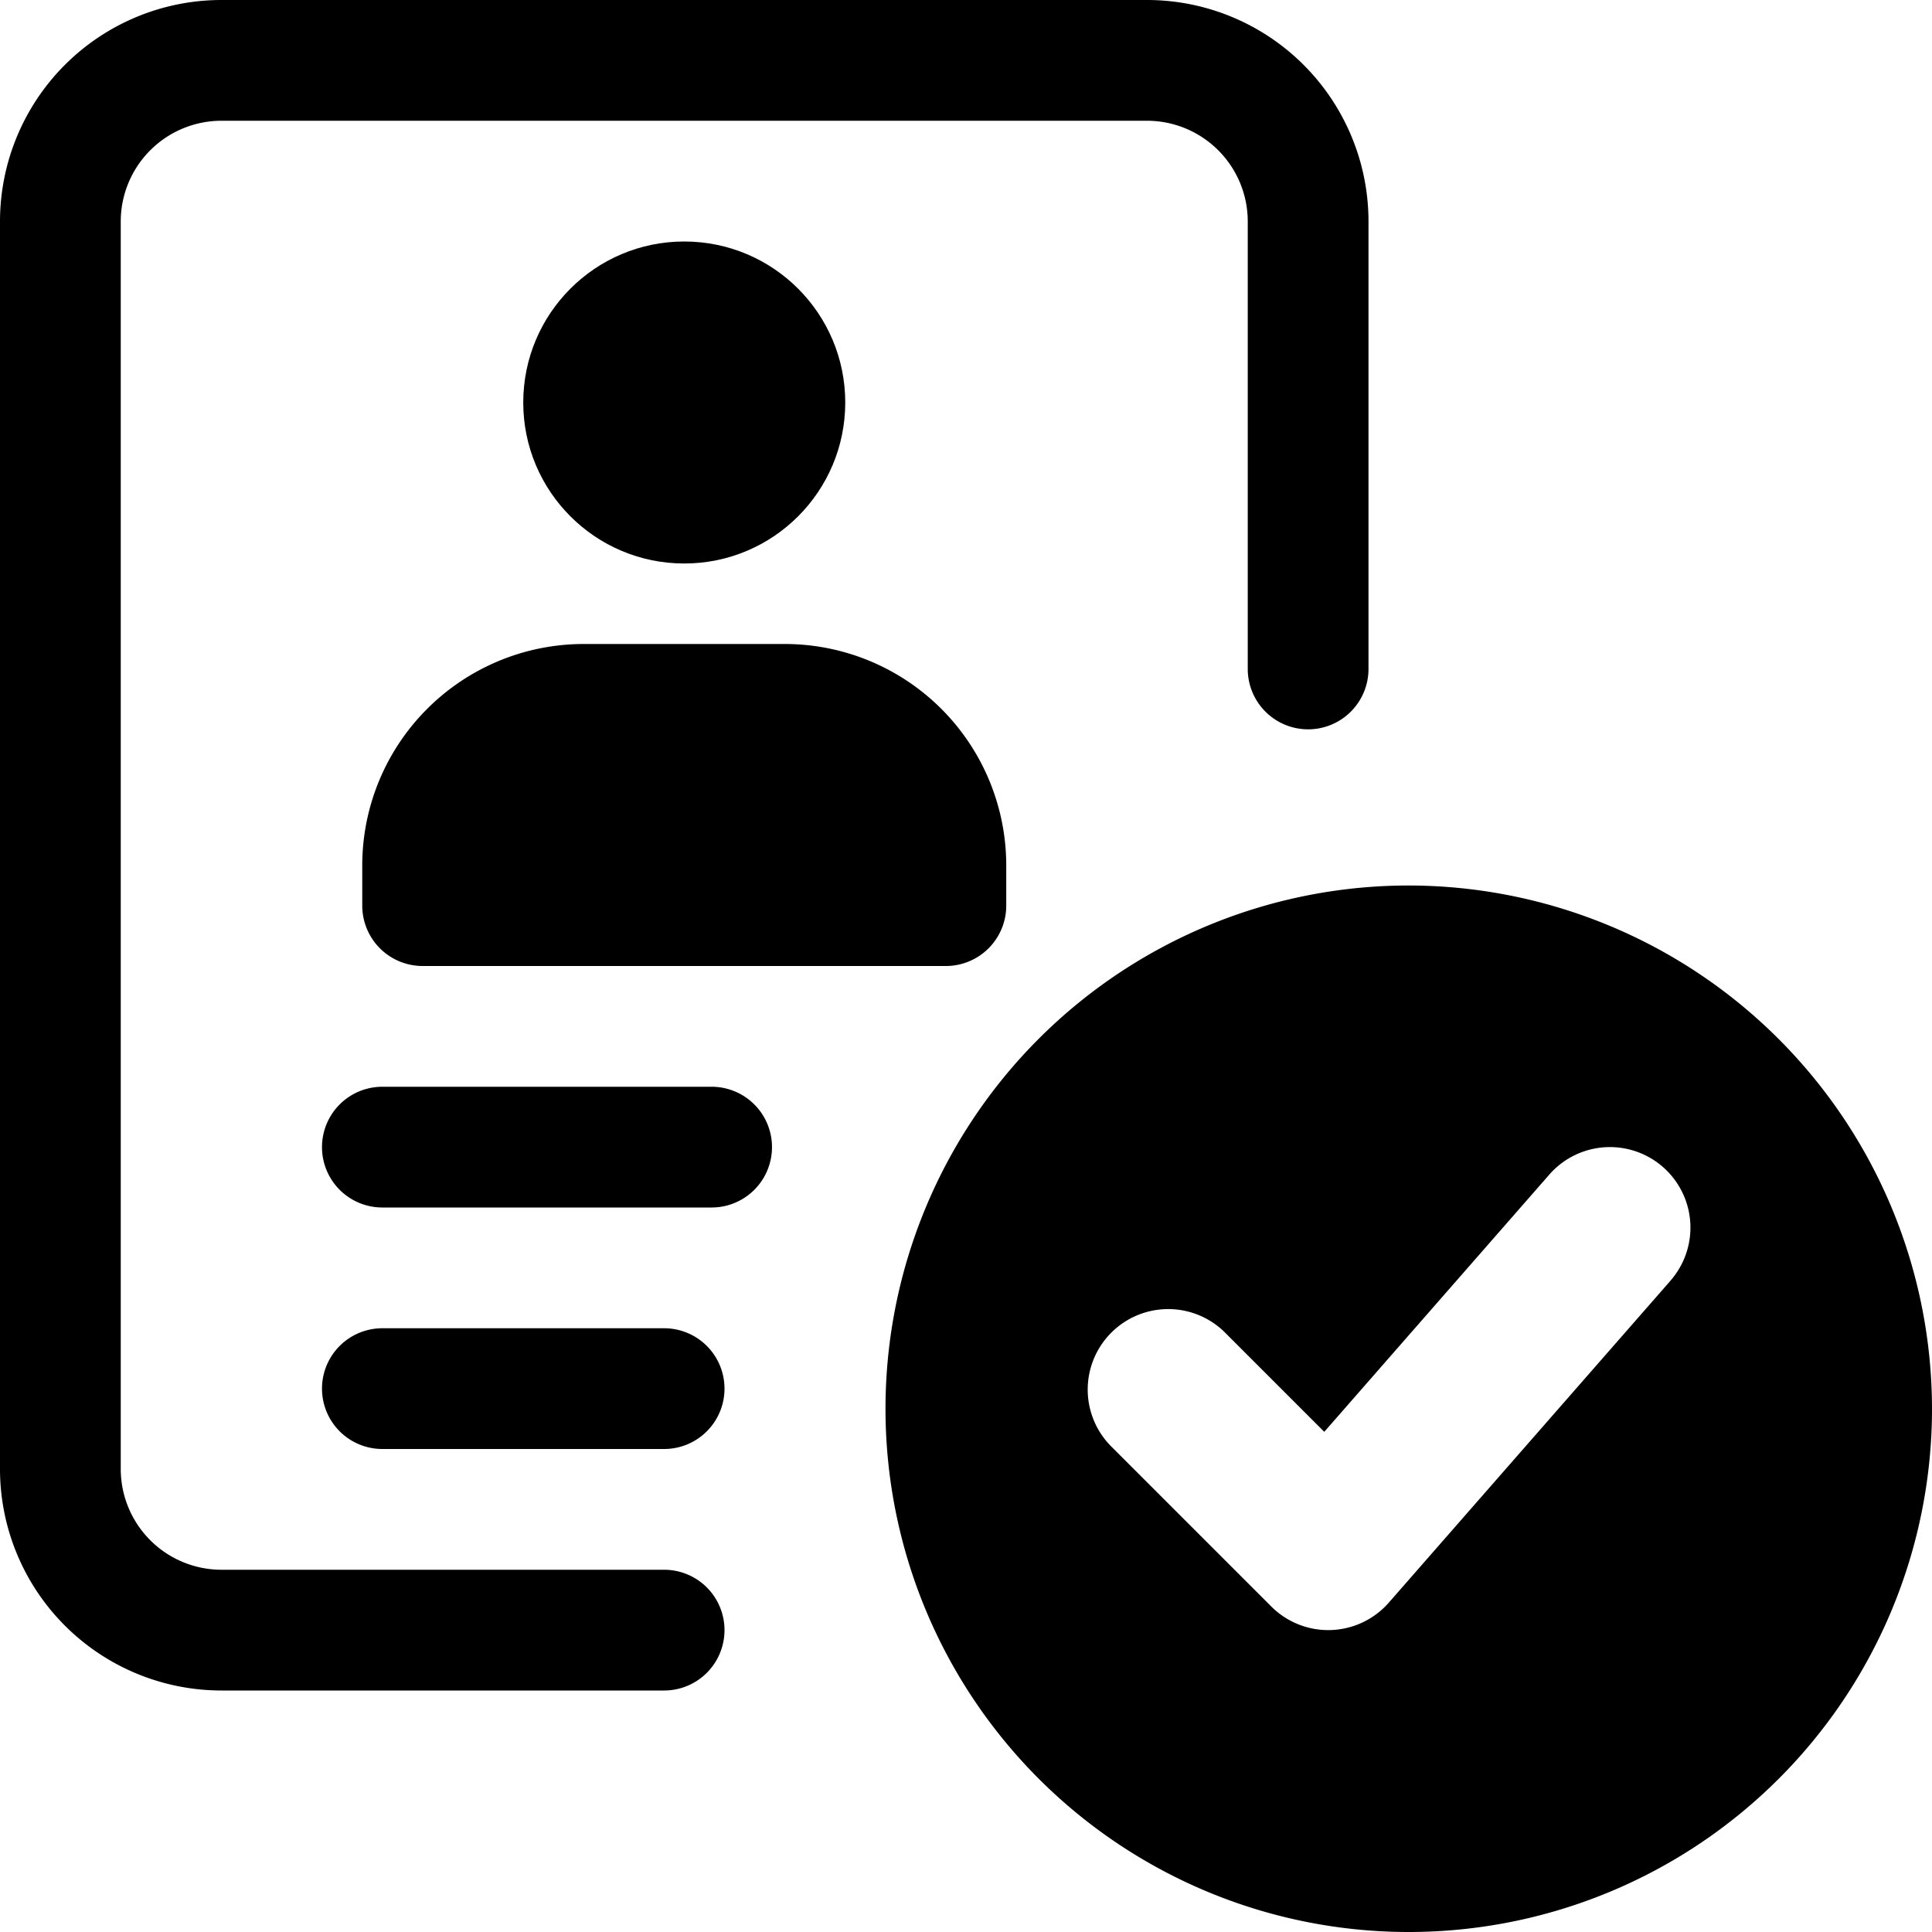 <svg id="Group_149" data-name="Group 149" xmlns="http://www.w3.org/2000/svg" width="36" height="36" viewBox="0 0 36 36">
  <path id="Path_76" data-name="Path 76" d="M92.593,290.25H86.458a1.125,1.125,0,0,1,0-2.25h6.135a1.125,1.125,0,0,1,0,2.25Z" transform="translate(-79.333 -267.75)"/>
  <path id="Path_77" data-name="Path 77" d="M91.708,354.25h-5.25a1.125,1.125,0,0,1,0-2.25h5.25a1.125,1.125,0,0,1,0,2.25Z" transform="translate(-79.333 -327.25)"/>
  <path id="Path_78" data-name="Path 78" d="M12.375,31.5H4.125A4.128,4.128,0,0,1,0,27.375V4.125A4.128,4.128,0,0,1,4.125,0h17.25A4.128,4.128,0,0,1,25.5,4.125v8.34a1.125,1.125,0,1,1-2.25,0V4.125A1.878,1.878,0,0,0,21.375,2.25H4.125A1.878,1.878,0,0,0,2.25,4.125v23.25A1.878,1.878,0,0,0,4.125,29.25h8.25a1.125,1.125,0,0,1,0,2.25Z"/>
  <circle id="Ellipse_14" data-name="Ellipse 14" cx="3" cy="3" r="3" transform="translate(9.75 4.5)"/>
  <path id="Path_79" data-name="Path 79" d="M106.875,176.667h-9.75A1.125,1.125,0,0,1,96,175.542v-.75a4.128,4.128,0,0,1,4.125-4.125h3.75A4.128,4.128,0,0,1,108,174.792v.75A1.125,1.125,0,0,1,106.875,176.667Z" transform="translate(-89.25 -158.667)"/>
  <path id="Path_80" data-name="Path 80" d="M244.417,234.667a9.75,9.75,0,1,0,9.75,9.75A9.761,9.761,0,0,0,244.417,234.667Zm4.878,7.363-5.25,6a1.5,1.5,0,0,1-2.189.072l-3-3a1.5,1.5,0,0,1,2.121-2.121l1.866,1.866,4.194-4.794a1.5,1.5,0,1,1,2.257,1.977Z" transform="translate(-218.167 -218.167)"/>
</svg>
